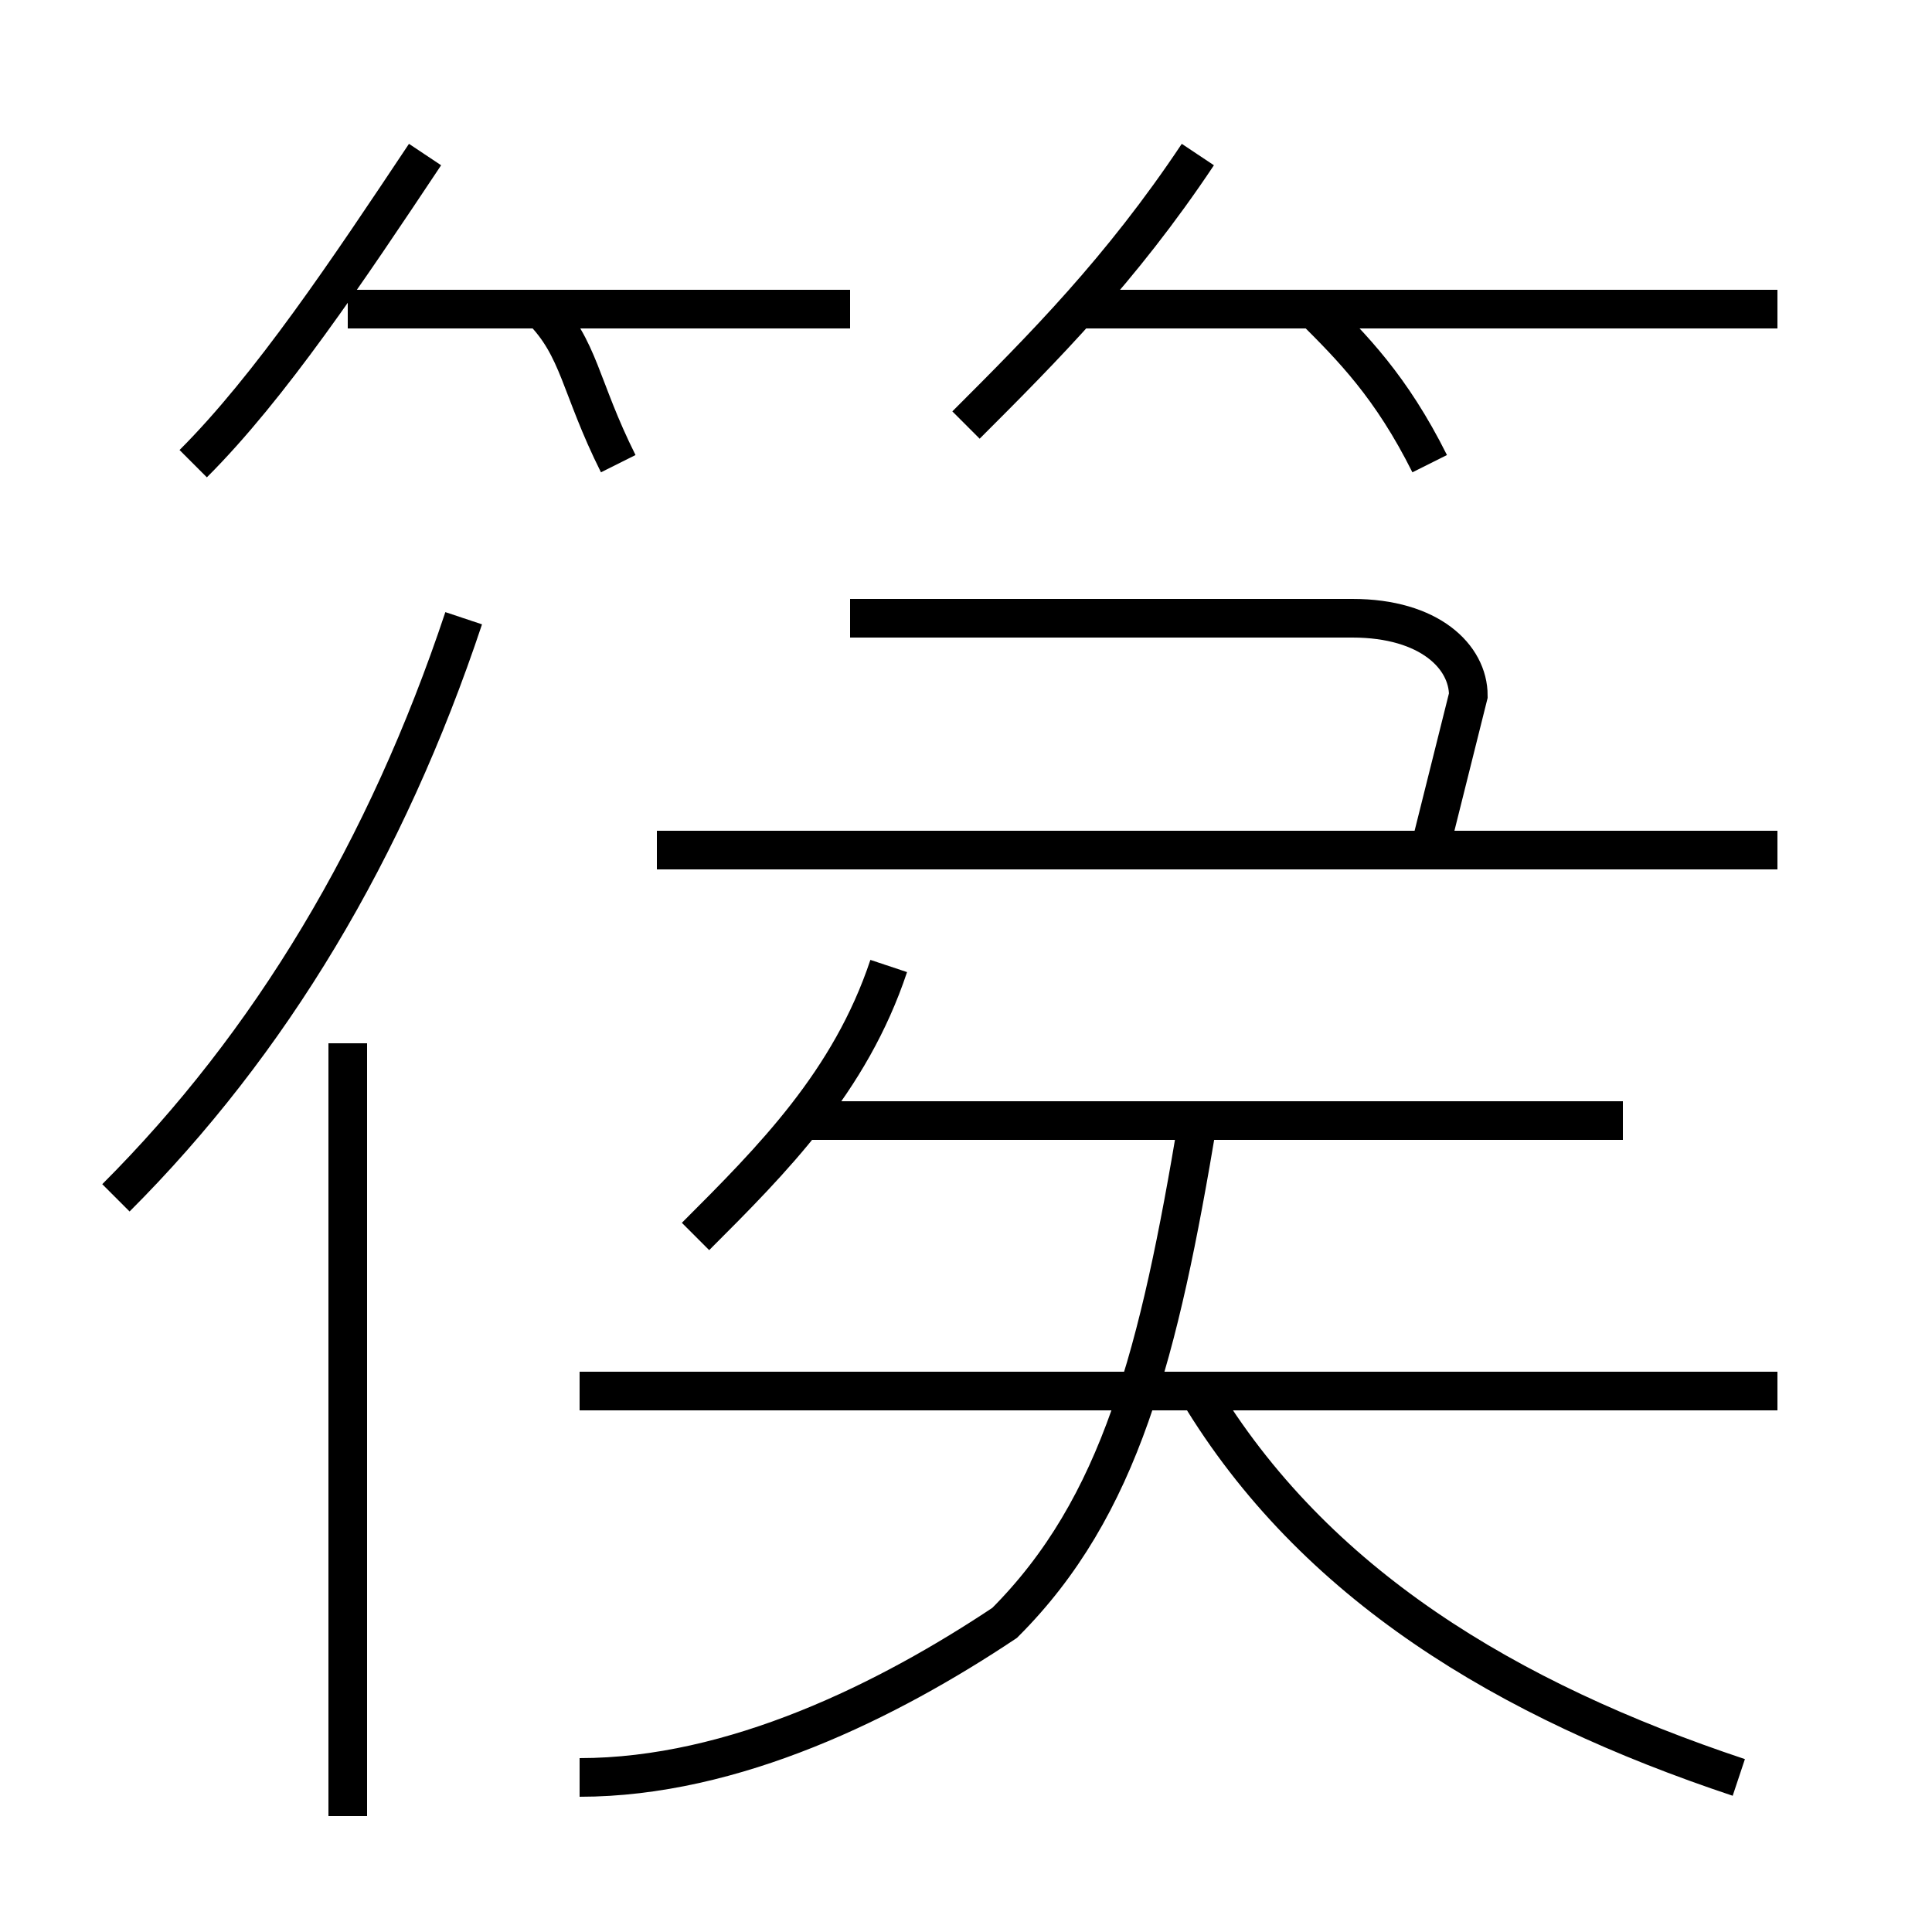 <?xml version='1.0' encoding='utf8'?>
<svg viewBox="0.0 -6.0 50.0 50.0" version="1.1" xmlns="http://www.w3.org/2000/svg">
<rect x="0.0" y="-6.0" width="50.0" height="50.0" fill="#808080" stroke="none"/>
<rect x="-1000" y="-1000" width="2000" height="2000" stroke="white" fill="white"/>
<g style="fill:white;stroke:#000000;  stroke-width:1">
<path d="M 15 2 C 19 2 23 0 26 -2 C 29 -5 30 -9 31 -15 M 9 3 L 9 -17 M 3 -13 C 7 -17 10 -22 12 -28 M 18 -12 C 20 -14 22 -16 23 -19 M 46 -8 L 15 -8 M 45 2 C 39 0 34 -3 31 -8 M 5 -32 C 7 -34 9 -37 11 -40 M 42 -15 L 21 -15 M 16 -32 C 15 -34 15 -35 14 -36 M 22 -36 L 9 -36 M 46 -22 L 17 -22 M 37 -22 L 38 -26 C 38 -27 37 -28 35 -28 L 22 -28 M 25 -33 C 27 -35 29 -37 31 -40 M 37 -32 C 36 -34 35 -35 34 -36 M 46 -36 L 28 -36" transform="translate(0.0 38.0)" />
</g>
</svg>